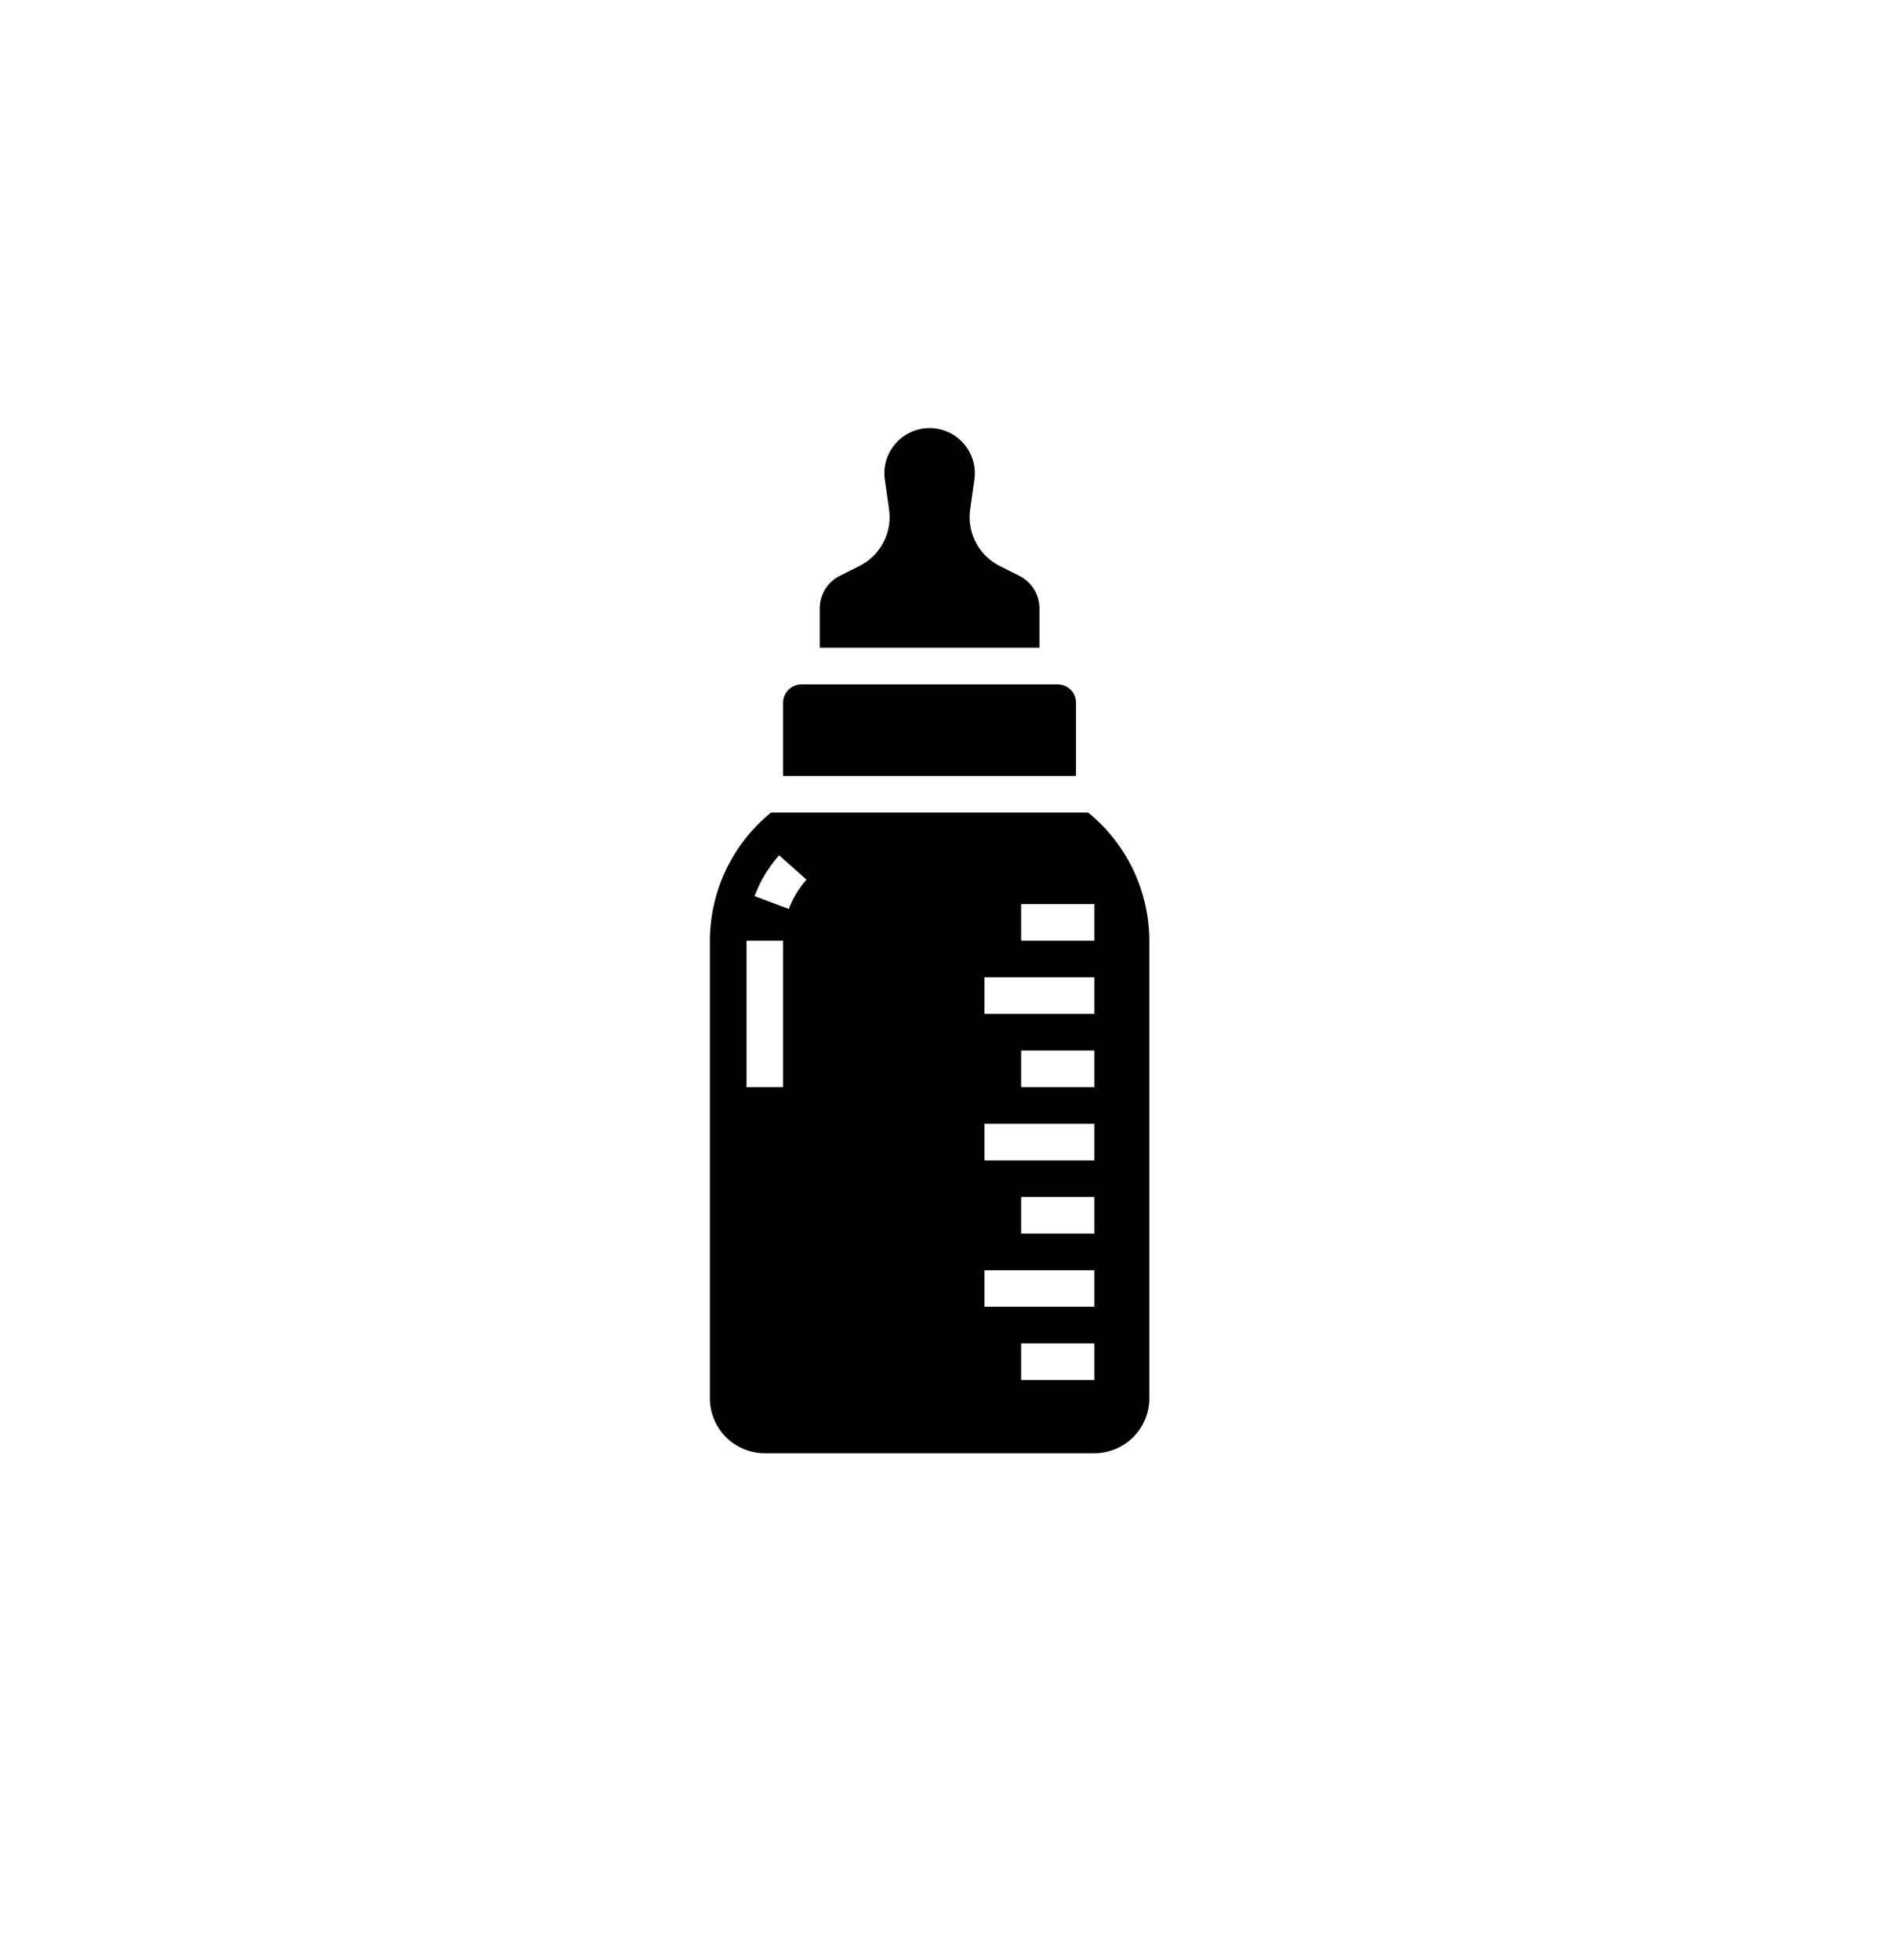 <svg width="28" height="29" viewBox="0 0 28 29" fill="none" xmlns="http://www.w3.org/2000/svg">
<path d="M15.375 9.002C15.375 8.902 15.347 8.803 15.294 8.717C15.242 8.632 15.166 8.562 15.075 8.518L14.79 8.375C14.638 8.299 14.513 8.177 14.434 8.026C14.355 7.875 14.325 7.702 14.35 7.534V7.534L14.412 7.097C14.426 7.002 14.419 6.905 14.392 6.813C14.364 6.721 14.318 6.636 14.255 6.564C14.193 6.492 14.115 6.433 14.028 6.394C13.941 6.354 13.846 6.333 13.75 6.333C13.654 6.333 13.559 6.354 13.472 6.394C13.385 6.433 13.307 6.492 13.245 6.564C13.182 6.636 13.136 6.721 13.108 6.813C13.081 6.905 13.074 7.002 13.088 7.097L13.15 7.534C13.175 7.702 13.145 7.875 13.066 8.026C12.987 8.177 12.862 8.299 12.71 8.375L12.424 8.518C12.334 8.562 12.258 8.632 12.206 8.717C12.152 8.803 12.125 8.902 12.125 9.002V9.583H15.375V9.002Z" fill="currentColor"/>
<path d="M15.916 10.396C15.916 10.324 15.888 10.255 15.837 10.204C15.786 10.154 15.717 10.125 15.646 10.125H11.854C11.782 10.125 11.713 10.154 11.663 10.204C11.612 10.255 11.583 10.324 11.583 10.396V11.479H15.916V10.396Z" fill="currentColor"/>
<path d="M16.095 12.021H11.405C11.123 12.25 10.896 12.539 10.739 12.867C10.583 13.195 10.501 13.553 10.5 13.917V20.688C10.5 20.903 10.586 21.109 10.738 21.262C10.891 21.414 11.097 21.5 11.312 21.5H16.188C16.403 21.5 16.609 21.414 16.762 21.262C16.914 21.109 17 20.903 17 20.688V13.917C16.999 13.553 16.917 13.195 16.761 12.867C16.604 12.539 16.377 12.25 16.095 12.021V12.021ZM11.583 16.083H11.042V13.917H11.583V16.083ZM11.668 13.447L11.161 13.258C11.243 13.035 11.367 12.83 11.524 12.653L11.929 13.014C11.816 13.14 11.727 13.287 11.668 13.447V13.447ZM16.188 20.417H15.104V19.875H16.188V20.417ZM16.188 19.333H14.562V18.792H16.188V19.333ZM16.188 18.25H15.104V17.708H16.188V18.25ZM16.188 17.167H14.562V16.625H16.188V17.167ZM16.188 16.083H15.104V15.542H16.188V16.083ZM16.188 15H14.562V14.458H16.188V15ZM16.188 13.917H15.104V13.375H16.188V13.917Z" fill="currentColor"/>
</svg>
